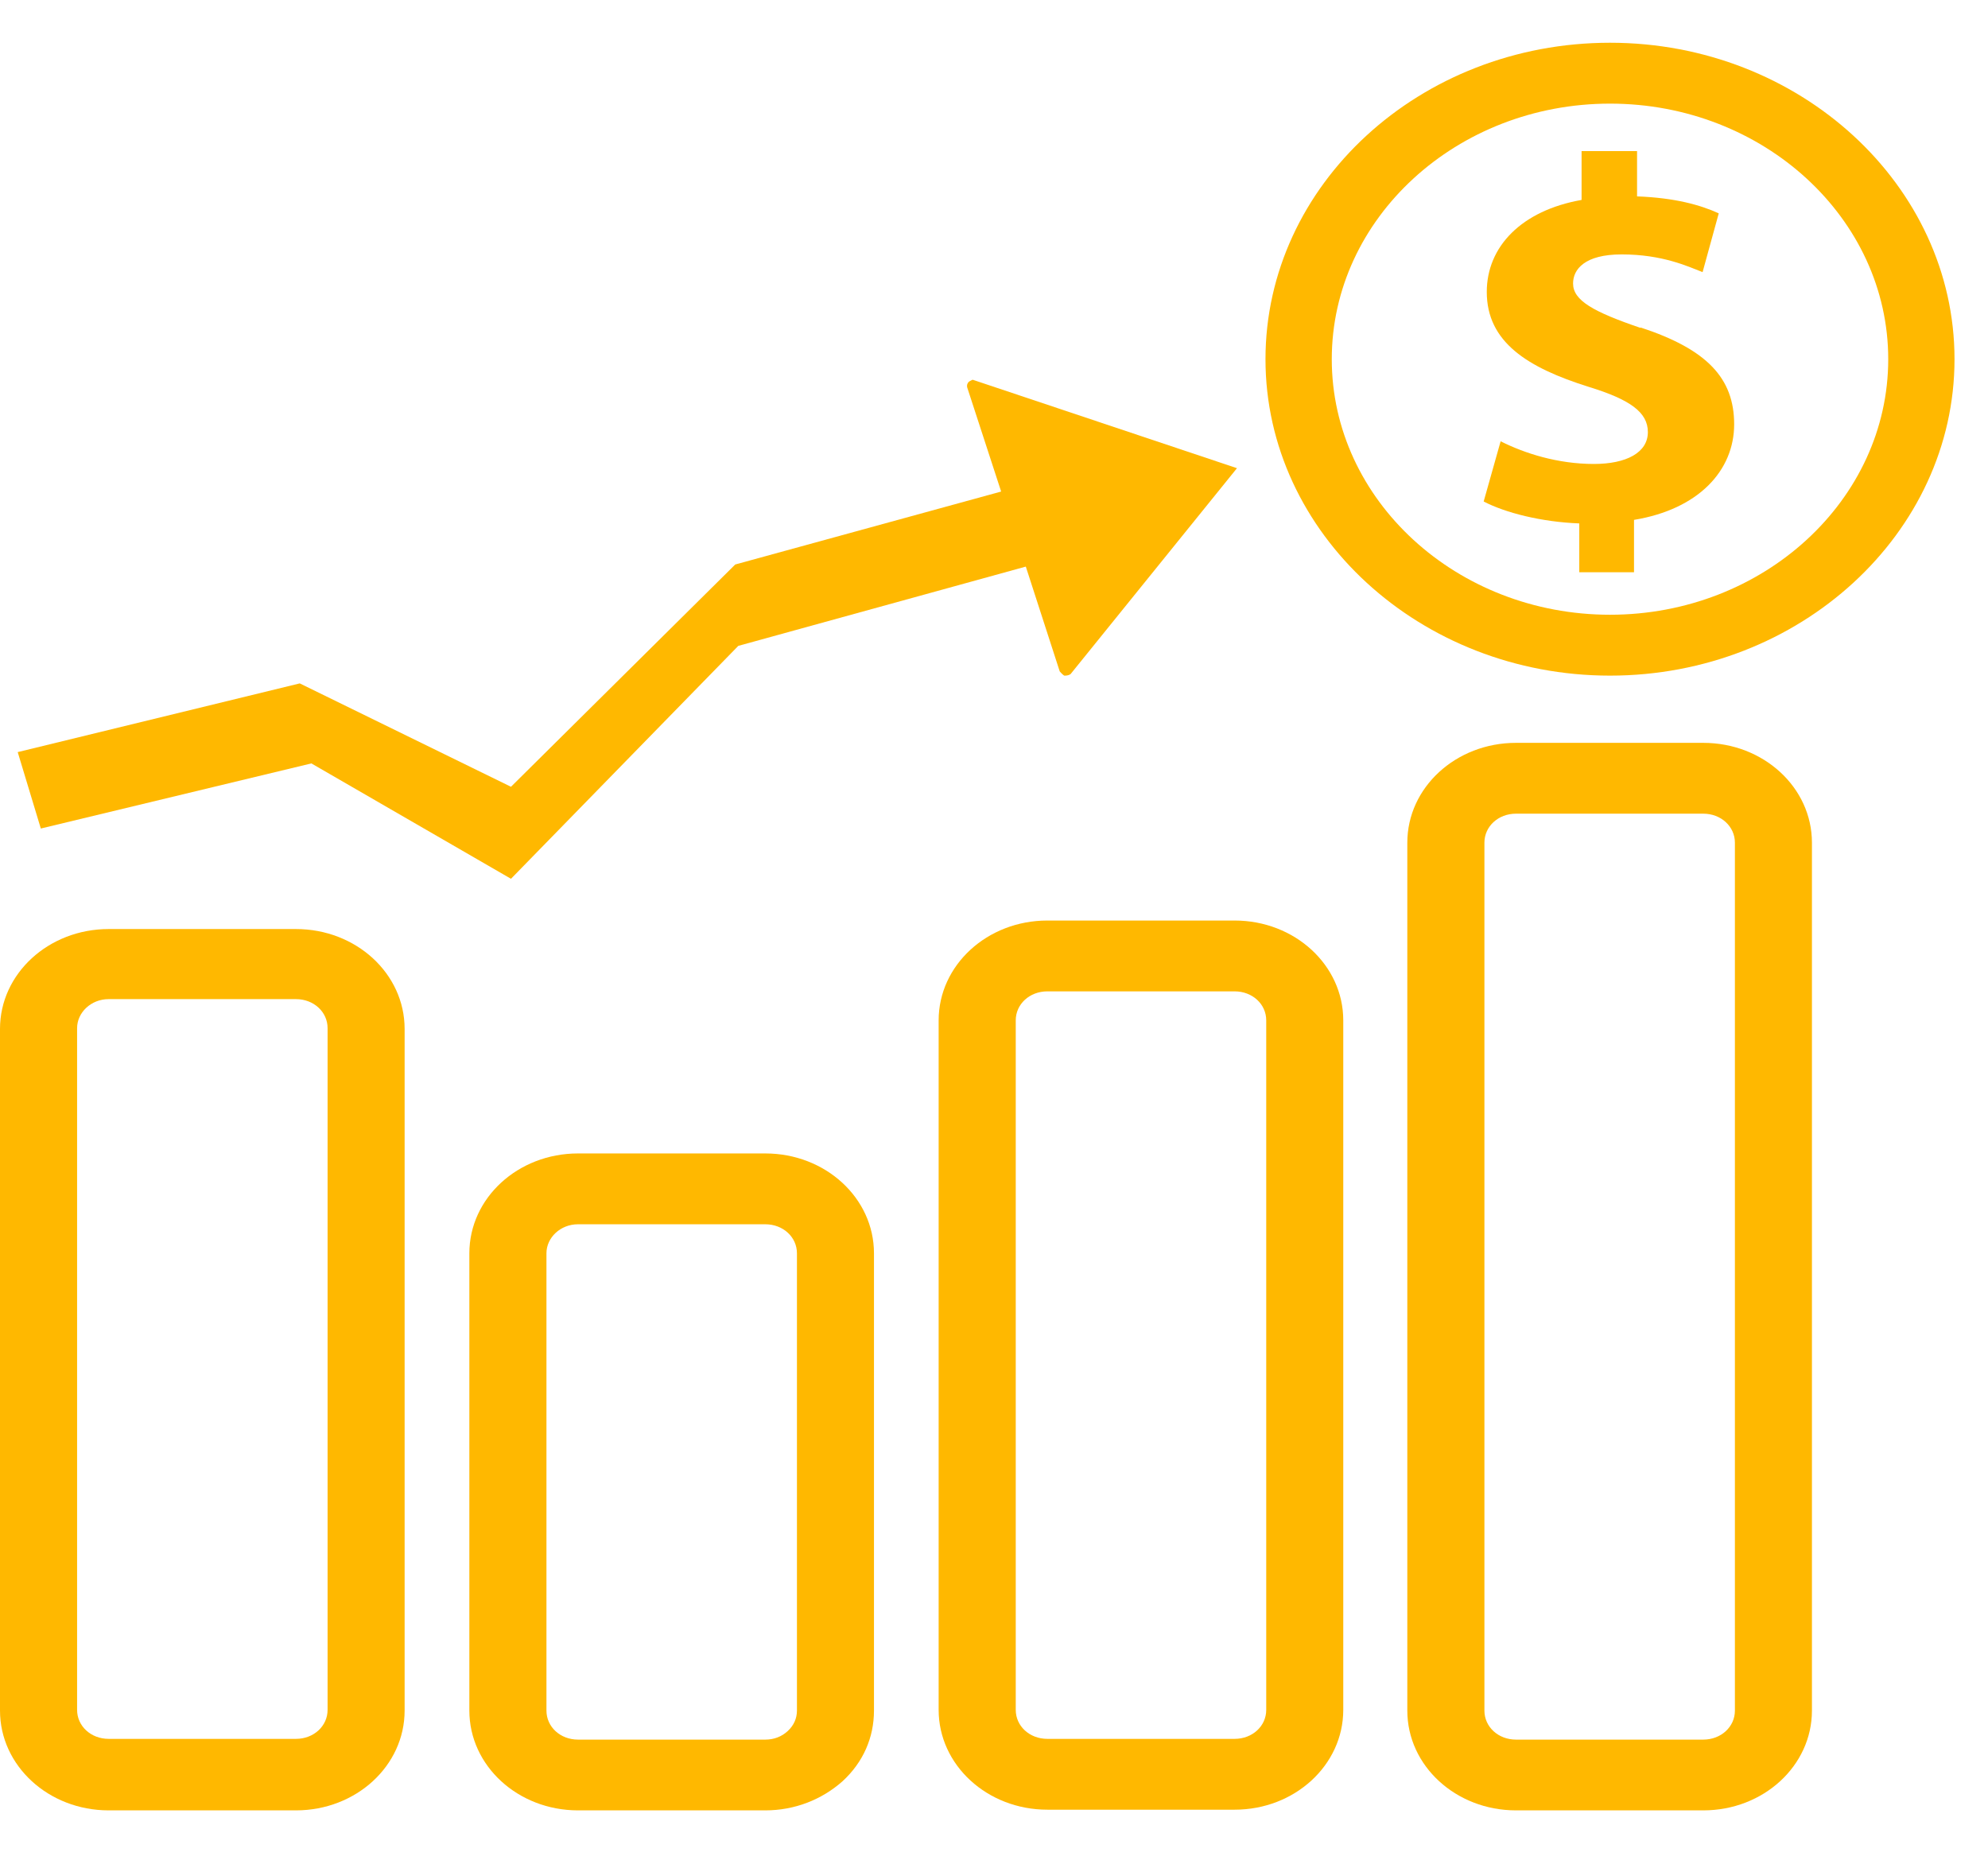 <svg width="32" height="30" viewBox="0 0 32 30" fill="none" xmlns="http://www.w3.org/2000/svg">
<path d="M4.764 14.954H1.749C0.782 14.954 0 15.672 0 16.561V27.534C0 28.422 0.782 29.14 1.749 29.14H4.764C5.732 29.14 6.513 28.422 6.513 27.534V16.561C6.513 15.672 5.732 14.954 4.764 14.954ZM5.273 27.522C5.273 27.784 5.049 27.989 4.764 27.989H1.749C1.464 27.989 1.241 27.784 1.241 27.522V16.549C1.241 16.299 1.464 16.082 1.749 16.082H4.764C5.049 16.082 5.273 16.287 5.273 16.549V27.522Z" fill="#ffb800"/>
<path d="M12.319 18.566H9.304C8.337 18.566 7.555 19.284 7.555 20.173V27.534C7.555 28.422 8.337 29.14 9.304 29.14H12.319C12.79 29.14 13.225 28.969 13.56 28.673C13.895 28.366 14.068 27.967 14.068 27.534V20.173C14.068 19.284 13.287 18.566 12.319 18.566ZM12.828 27.534C12.828 27.659 12.778 27.773 12.679 27.864C12.58 27.955 12.456 28.001 12.319 28.001H9.304C9.019 28.001 8.796 27.796 8.796 27.534V20.173C8.796 19.922 9.019 19.706 9.304 19.706H12.319C12.604 19.706 12.828 19.911 12.828 20.173V27.534Z" fill="#ffb800"/>
<path d="M19.873 14.817H16.859C15.891 14.817 15.109 15.535 15.109 16.424V27.522C15.109 28.411 15.891 29.129 16.859 29.129H19.873C20.841 29.129 21.622 28.411 21.622 27.522V16.424C21.622 15.535 20.841 14.817 19.873 14.817ZM20.382 27.522C20.382 27.784 20.159 27.989 19.873 27.989H16.859C16.573 27.989 16.35 27.784 16.35 27.522V16.424C16.35 16.162 16.573 15.957 16.859 15.957H19.873C20.159 15.957 20.382 16.162 20.382 16.424V27.522Z" fill="#ffb800"/>
<path d="M27.417 11.957H24.402C23.435 11.957 22.653 12.675 22.653 13.564V27.534C22.653 28.423 23.435 29.14 24.402 29.14H27.417C28.385 29.14 29.166 28.423 29.166 27.534V13.564C29.166 12.675 28.385 11.957 27.417 11.957ZM27.926 27.534C27.926 27.796 27.702 28.001 27.417 28.001H24.402C24.117 28.001 23.894 27.796 23.894 27.534V13.564C23.894 13.302 24.117 13.097 24.402 13.097H27.417C27.702 13.097 27.926 13.302 27.926 13.564V27.534Z" fill="#ffb800"/>
<path d="M5.012 12.288L8.225 14.145L11.884 10.396L16.512 9.12L17.058 10.807C17.058 10.807 17.107 10.864 17.132 10.875C17.157 10.875 17.194 10.875 17.231 10.852L19.911 7.536L15.656 6.112C15.656 6.112 15.606 6.135 15.594 6.146C15.581 6.158 15.557 6.192 15.569 6.237L16.115 7.912L11.835 9.086L8.225 12.664L4.825 11L0.285 12.106L0.657 13.336L5.012 12.288Z" fill="#ffb800"/>
<path d="M25.916 0.688C22.852 0.688 20.37 2.979 20.37 5.782C20.37 8.585 22.864 10.875 25.916 10.875C28.968 10.875 31.461 8.585 31.461 5.782C31.461 2.979 28.968 0.688 25.916 0.688ZM25.916 9.895C23.447 9.895 21.437 8.049 21.437 5.782C21.437 3.514 23.447 1.668 25.916 1.668C28.385 1.668 30.394 3.514 30.394 5.782C30.394 8.049 28.385 9.895 25.916 9.895Z" fill="#ffb800"/>
<path d="M26.413 5.28C25.644 5.018 25.321 4.836 25.321 4.563C25.321 4.335 25.508 4.095 26.103 4.095C26.761 4.095 27.17 4.289 27.406 4.38L27.666 3.434C27.368 3.298 26.959 3.184 26.351 3.161V2.432H25.458V3.218C24.49 3.389 23.932 3.97 23.932 4.699C23.932 5.508 24.59 5.918 25.57 6.226C26.239 6.431 26.525 6.636 26.525 6.955C26.525 7.286 26.177 7.468 25.656 7.468C25.073 7.468 24.54 7.297 24.155 7.103L23.882 8.072C24.23 8.254 24.813 8.402 25.421 8.425V9.211H26.302V8.368C27.344 8.197 27.914 7.571 27.914 6.83C27.914 6.089 27.48 5.622 26.401 5.269L26.413 5.28Z" fill="#ffb800"/>
</svg>
